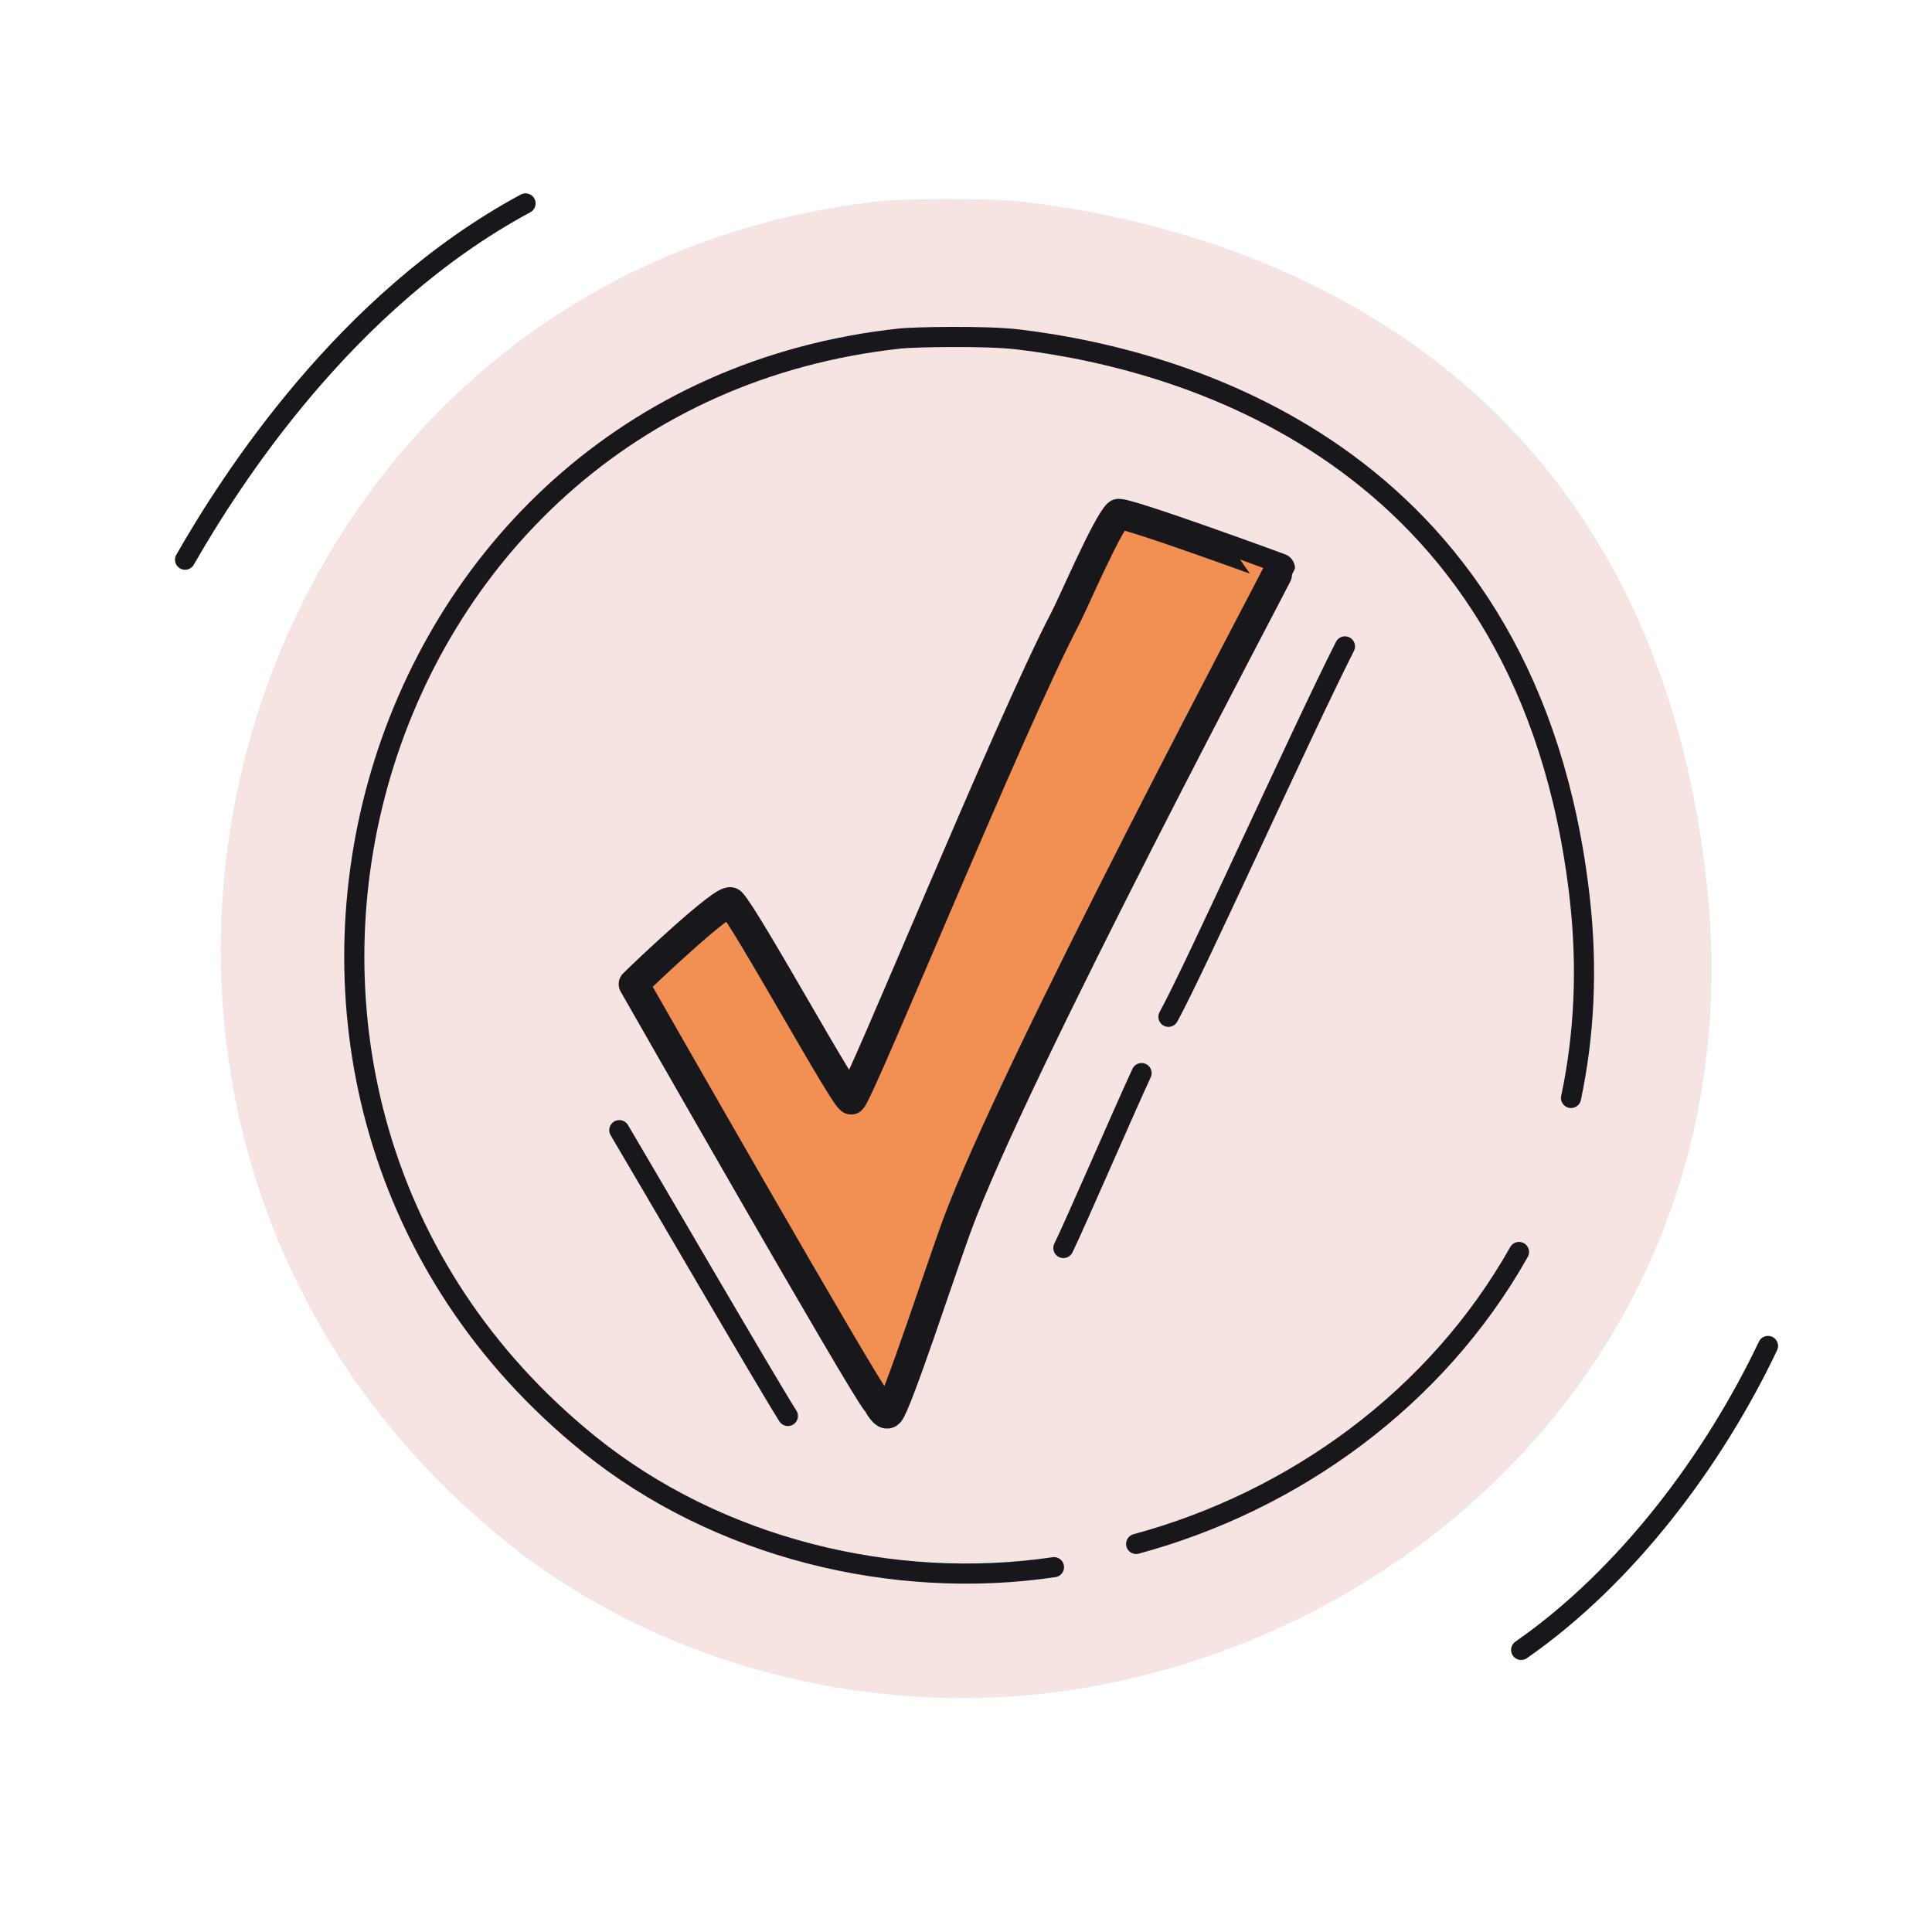 <svg xmlns="http://www.w3.org/2000/svg" width="192" height="192" fill="none" viewBox="0 0 192 192"><g stroke-linecap="round" stroke-linejoin="round" stroke-miterlimit="1.5" clip-path="url(#44uT8KnLyVa)"><path fill="#f5e4e2" fill-rule="evenodd" stroke="#f5e4e2" d="M101.962 20.587c-4.096-.496-12.715-.281-14.135-.13C22.208 27.494-.848 111.193 50.5 152.747c15.394 12.459 36.47 17.59 55.664 14.737 35.774-5.315 67.918-36.251 62.901-80.147-5.941-51.98-45.845-64.175-67.103-66.75" clip-rule="evenodd"/><path fill="#f28f52" fill-rule="evenodd" stroke="#17171c" stroke-width="3.005" d="M62.986 97.8c.476.826 23.057 40.428 24.189 41.561.132.132.743 1.444 1.159 1.029.758-.759 5.147-14.155 6.69-18.399 5.679-15.617 32.168-65.251 32.168-65.493 0-.008-15.716-5.773-16.084-5.404-1.165 1.165-4.437 8.821-5.275 10.422-5.459 10.42-20.285 46.791-21.23 47.736-.387.387-10.491-18.08-11.967-19.558-.561-.56-8.658 7.094-9.65 8.107" clip-rule="evenodd"/><path stroke="#17171c" stroke-width="2" d="M133.659 64.24c-4.383 8.662-14.931 32.084-17.54 36.81m-54.572 11.264c2.042 3.417 14.744 25.261 16.752 28.405m35.149-34.076c-1.698 3.655-6.671 15.166-7.77 17.383"/><path stroke="#17171c" stroke-width="2" d="M156.127 109.114c1.312-6.188 1.667-12.859.858-19.935-4.934-43.171-38.076-53.3-55.732-55.438-3.402-.412-10.56-.233-11.74-.107-54.5 5.843-73.648 75.358-31.001 109.871 12.785 10.347 30.289 14.609 46.231 12.239m8.166-2.31c15.709-4.248 29.862-14.475 38.046-29.013M52.228 20.215c-17.93 9.65-29.34 27.558-33.836 35.407m157.31 78.137c-5.393 11.344-14.063 22.928-24.532 30.207"/></g><defs><clipPath id="44uT8KnLyVa"><path fill="#fff" d="M0 0h192v192H0z"/></clipPath></defs></svg>